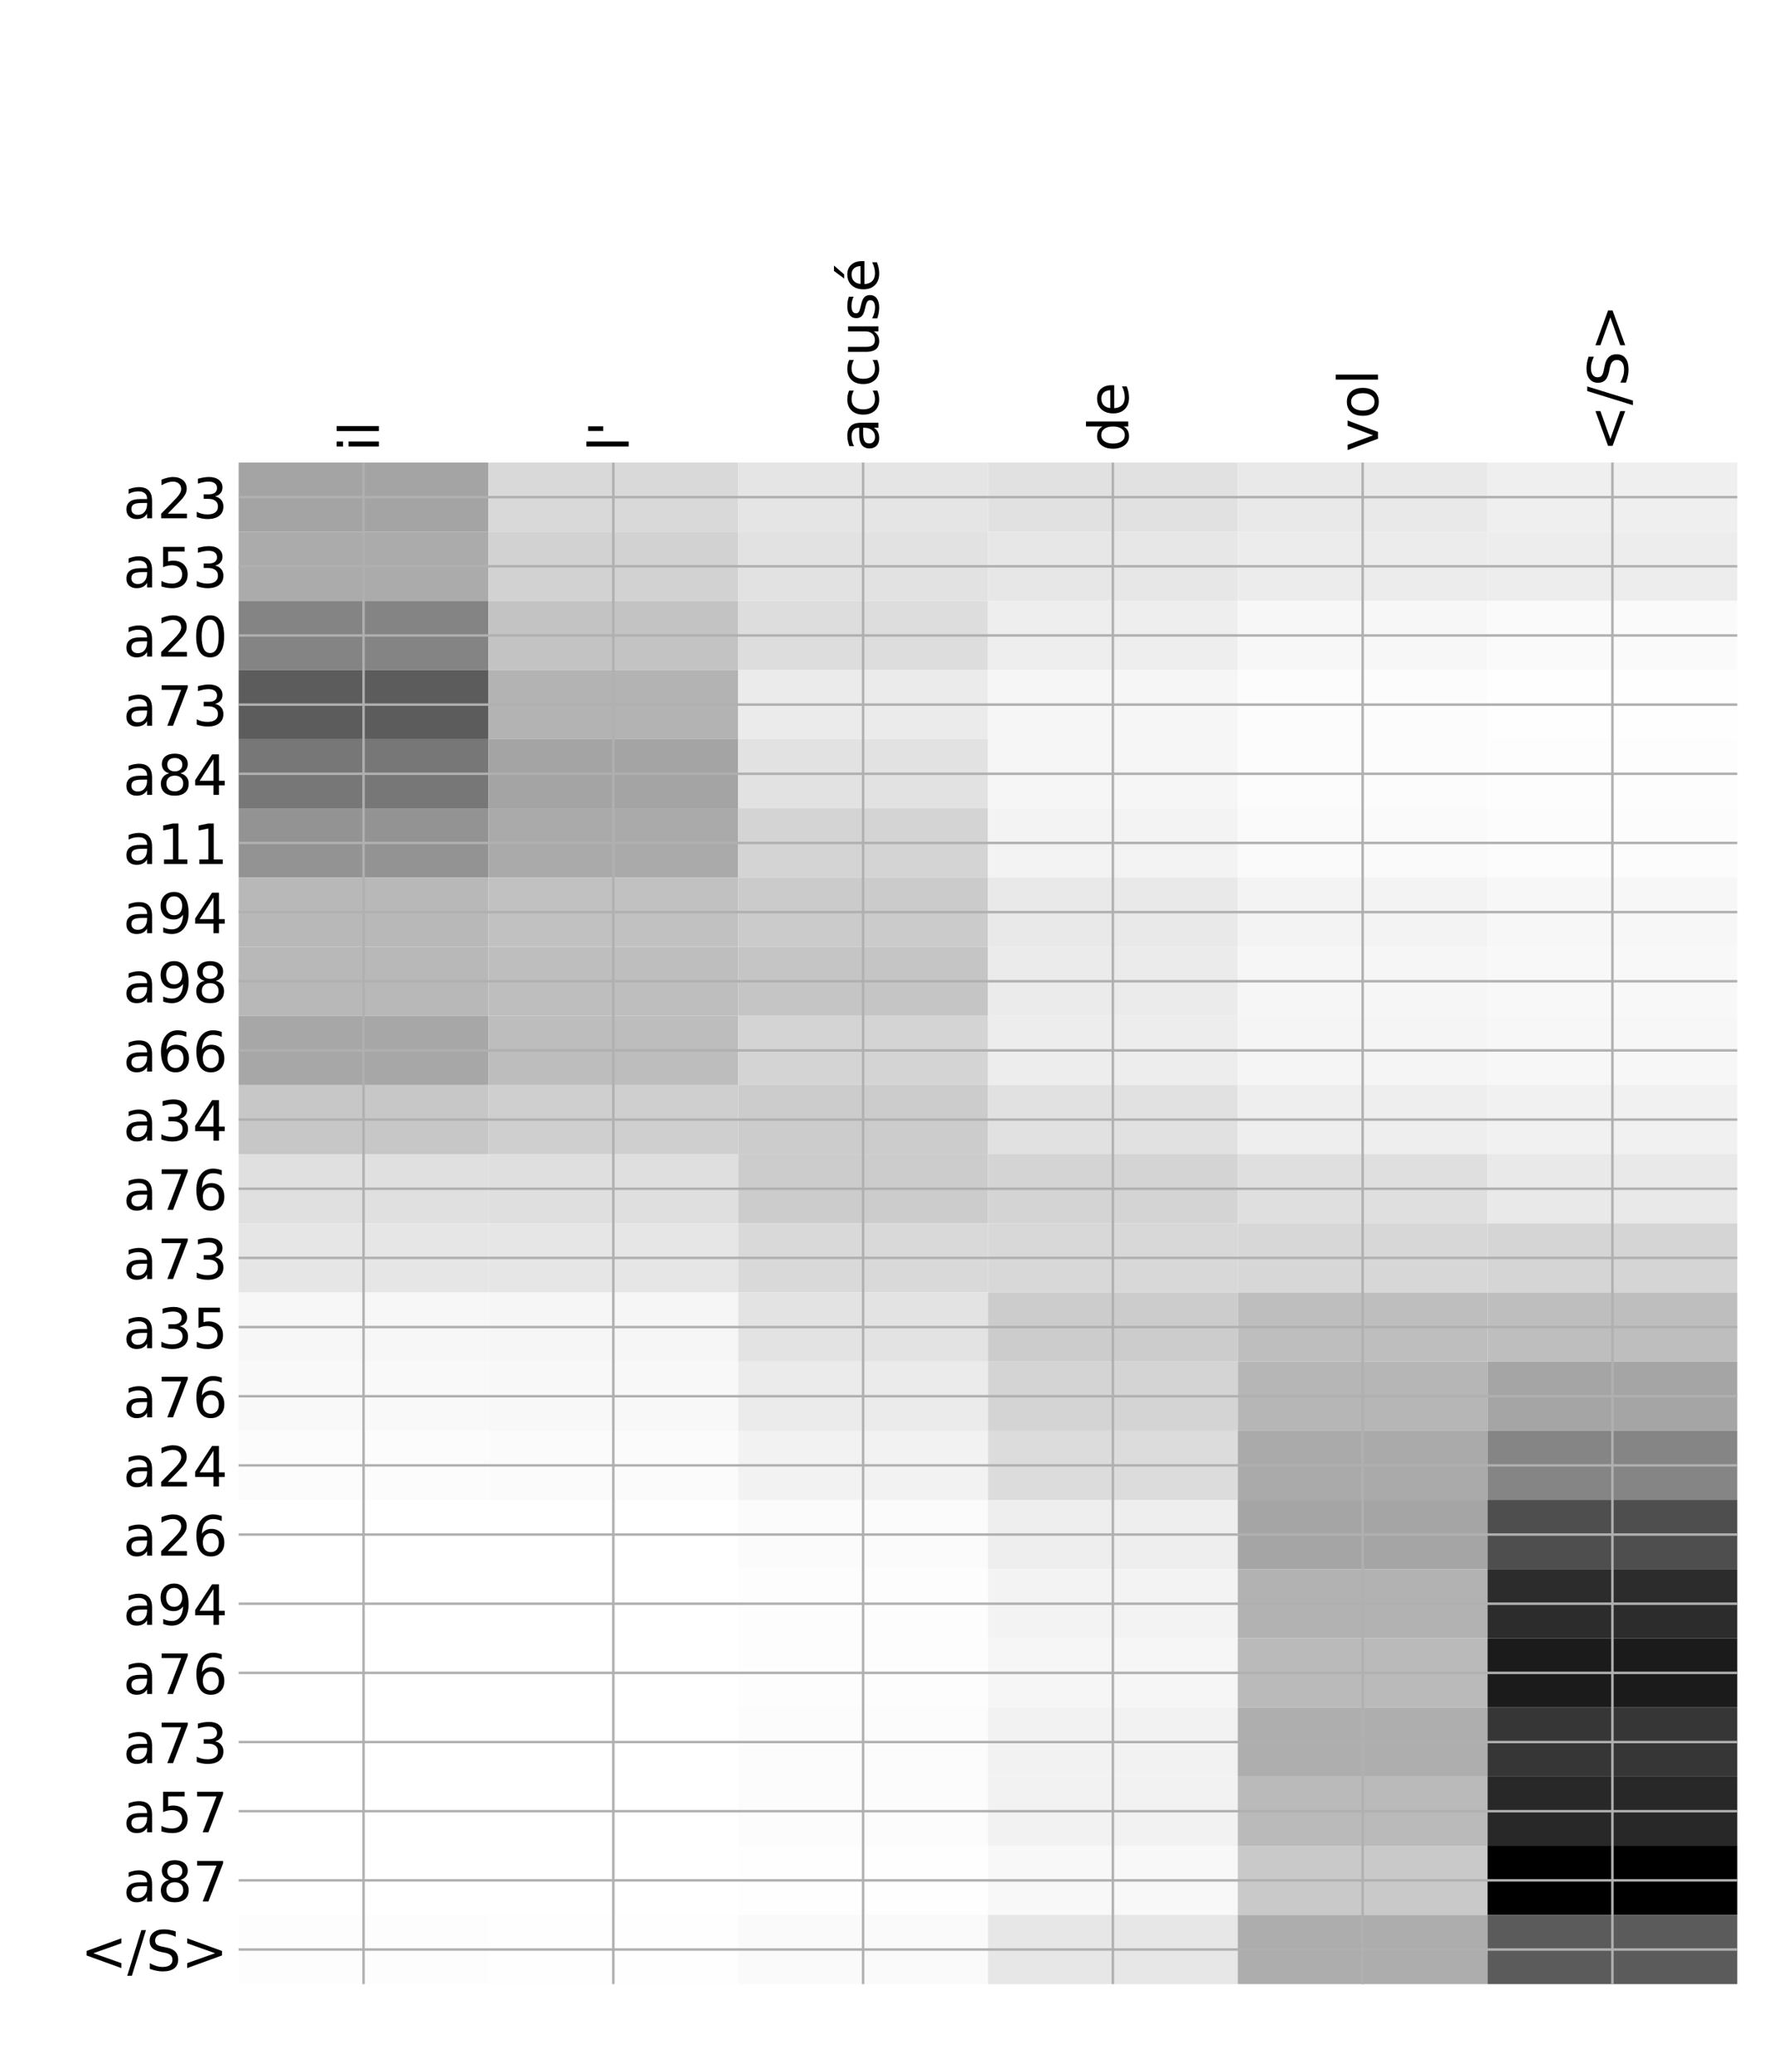<?xml version="1.0" encoding="utf-8" standalone="no"?>
<!DOCTYPE svg PUBLIC "-//W3C//DTD SVG 1.1//EN"
  "http://www.w3.org/Graphics/SVG/1.1/DTD/svg11.dtd">
<!-- Created with matplotlib (http://matplotlib.org/) -->
<svg height="671pt" version="1.1" viewBox="0 0 576 671" width="576pt" xmlns="http://www.w3.org/2000/svg" xmlns:xlink="http://www.w3.org/1999/xlink">
 <defs>
  <style type="text/css">
*{stroke-linecap:butt;stroke-linejoin:round;}
  </style>
 </defs>
 <g id="figure_1">
  <g id="patch_1">
   <path d="M 0 672 
L 576 672 
L 576 0 
L 0 0 
z
" style="fill:#ffffff;"/>
  </g>
  <g id="axes_1">
   <g id="PolyCollection_1">
    <path clip-path="url(#pd5adde0ad3)" d="M 77.275 149.781 
L 77.275 172.175 
L 158.146 172.175 
L 158.146 149.781 
L 77.275 149.781 
z
" style="fill:#a4a4a4;"/>
    <path clip-path="url(#pd5adde0ad3)" d="M 158.146 149.781 
L 158.146 172.175 
L 239.017 172.175 
L 239.017 149.781 
L 158.146 149.781 
z
" style="fill:#d9d9d9;"/>
    <path clip-path="url(#pd5adde0ad3)" d="M 239.017 149.781 
L 239.017 172.175 
L 319.887 172.175 
L 319.887 149.781 
L 239.017 149.781 
z
" style="fill:#e5e5e5;"/>
    <path clip-path="url(#pd5adde0ad3)" d="M 319.887 149.781 
L 319.887 172.175 
L 400.758 172.175 
L 400.758 149.781 
L 319.887 149.781 
z
" style="fill:#e1e1e1;"/>
    <path clip-path="url(#pd5adde0ad3)" d="M 400.758 149.781 
L 400.758 172.175 
L 481.629 172.175 
L 481.629 149.781 
L 400.758 149.781 
z
" style="fill:#e9e9e9;"/>
    <path clip-path="url(#pd5adde0ad3)" d="M 481.629 149.781 
L 481.629 172.175 
L 562.5 172.175 
L 562.5 149.781 
L 481.629 149.781 
z
" style="fill:#efefef;"/>
    <path clip-path="url(#pd5adde0ad3)" d="M 77.275 172.175 
L 77.275 194.57 
L 158.146 194.57 
L 158.146 172.175 
L 77.275 172.175 
z
" style="fill:#ababab;"/>
    <path clip-path="url(#pd5adde0ad3)" d="M 158.146 172.175 
L 158.146 194.57 
L 239.017 194.57 
L 239.017 172.175 
L 158.146 172.175 
z
" style="fill:#d2d2d2;"/>
    <path clip-path="url(#pd5adde0ad3)" d="M 239.017 172.175 
L 239.017 194.57 
L 319.887 194.57 
L 319.887 172.175 
L 239.017 172.175 
z
" style="fill:#e2e2e2;"/>
    <path clip-path="url(#pd5adde0ad3)" d="M 319.887 172.175 
L 319.887 194.57 
L 400.758 194.57 
L 400.758 172.175 
L 319.887 172.175 
z
" style="fill:#e7e7e7;"/>
    <path clip-path="url(#pd5adde0ad3)" d="M 400.758 172.175 
L 400.758 194.57 
L 481.629 194.57 
L 481.629 172.175 
L 400.758 172.175 
z
" style="fill:#ececec;"/>
    <path clip-path="url(#pd5adde0ad3)" d="M 481.629 172.175 
L 481.629 194.57 
L 562.5 194.57 
L 562.5 172.175 
L 481.629 172.175 
z
" style="fill:#ededed;"/>
    <path clip-path="url(#pd5adde0ad3)" d="M 77.275 194.57 
L 77.275 216.964 
L 158.146 216.964 
L 158.146 194.57 
L 77.275 194.57 
z
" style="fill:#848484;"/>
    <path clip-path="url(#pd5adde0ad3)" d="M 158.146 194.57 
L 158.146 216.964 
L 239.017 216.964 
L 239.017 194.57 
L 158.146 194.57 
z
" style="fill:#c3c3c3;"/>
    <path clip-path="url(#pd5adde0ad3)" d="M 239.017 194.57 
L 239.017 216.964 
L 319.887 216.964 
L 319.887 194.57 
L 239.017 194.57 
z
" style="fill:#dddddd;"/>
    <path clip-path="url(#pd5adde0ad3)" d="M 319.887 194.57 
L 319.887 216.964 
L 400.758 216.964 
L 400.758 194.57 
L 319.887 194.57 
z
" style="fill:#eeeeee;"/>
    <path clip-path="url(#pd5adde0ad3)" d="M 400.758 194.57 
L 400.758 216.964 
L 481.629 216.964 
L 481.629 194.57 
L 400.758 194.57 
z
" style="fill:#f7f7f7;"/>
    <path clip-path="url(#pd5adde0ad3)" d="M 481.629 194.57 
L 481.629 216.964 
L 562.5 216.964 
L 562.5 194.57 
L 481.629 194.57 
z
" style="fill:#fafafa;"/>
    <path clip-path="url(#pd5adde0ad3)" d="M 77.275 216.964 
L 77.275 239.359 
L 158.146 239.359 
L 158.146 216.964 
L 77.275 216.964 
z
" style="fill:#5c5c5c;"/>
    <path clip-path="url(#pd5adde0ad3)" d="M 158.146 216.964 
L 158.146 239.359 
L 239.017 239.359 
L 239.017 216.964 
L 158.146 216.964 
z
" style="fill:#b3b3b3;"/>
    <path clip-path="url(#pd5adde0ad3)" d="M 239.017 216.964 
L 239.017 239.359 
L 319.887 239.359 
L 319.887 216.964 
L 239.017 216.964 
z
" style="fill:#ebebeb;"/>
    <path clip-path="url(#pd5adde0ad3)" d="M 319.887 216.964 
L 319.887 239.359 
L 400.758 239.359 
L 400.758 216.964 
L 319.887 216.964 
z
" style="fill:#f6f6f6;"/>
    <path clip-path="url(#pd5adde0ad3)" d="M 400.758 216.964 
L 400.758 239.359 
L 481.629 239.359 
L 481.629 216.964 
L 400.758 216.964 
z
" style="fill:#fcfcfc;"/>
    <path clip-path="url(#pd5adde0ad3)" d="M 481.629 216.964 
L 481.629 239.359 
L 562.5 239.359 
L 562.5 216.964 
L 481.629 216.964 
z
" style="fill:#fefefe;"/>
    <path clip-path="url(#pd5adde0ad3)" d="M 77.275 239.359 
L 77.275 261.753 
L 158.146 261.753 
L 158.146 239.359 
L 77.275 239.359 
z
" style="fill:#777777;"/>
    <path clip-path="url(#pd5adde0ad3)" d="M 158.146 239.359 
L 158.146 261.753 
L 239.017 261.753 
L 239.017 239.359 
L 158.146 239.359 
z
" style="fill:#a4a4a4;"/>
    <path clip-path="url(#pd5adde0ad3)" d="M 239.017 239.359 
L 239.017 261.753 
L 319.887 261.753 
L 319.887 239.359 
L 239.017 239.359 
z
" style="fill:#e2e2e2;"/>
    <path clip-path="url(#pd5adde0ad3)" d="M 319.887 239.359 
L 319.887 261.753 
L 400.758 261.753 
L 400.758 239.359 
L 319.887 239.359 
z
" style="fill:#f6f6f6;"/>
    <path clip-path="url(#pd5adde0ad3)" d="M 400.758 239.359 
L 400.758 261.753 
L 481.629 261.753 
L 481.629 239.359 
L 400.758 239.359 
z
" style="fill:#fcfcfc;"/>
    <path clip-path="url(#pd5adde0ad3)" d="M 481.629 239.359 
L 481.629 261.753 
L 562.5 261.753 
L 562.5 239.359 
L 481.629 239.359 
z
" style="fill:#fdfdfd;"/>
    <path clip-path="url(#pd5adde0ad3)" d="M 77.275 261.753 
L 77.275 284.148 
L 158.146 284.148 
L 158.146 261.753 
L 77.275 261.753 
z
" style="fill:#939393;"/>
    <path clip-path="url(#pd5adde0ad3)" d="M 158.146 261.753 
L 158.146 284.148 
L 239.017 284.148 
L 239.017 261.753 
L 158.146 261.753 
z
" style="fill:#aaaaaa;"/>
    <path clip-path="url(#pd5adde0ad3)" d="M 239.017 261.753 
L 239.017 284.148 
L 319.887 284.148 
L 319.887 261.753 
L 239.017 261.753 
z
" style="fill:#d4d4d4;"/>
    <path clip-path="url(#pd5adde0ad3)" d="M 319.887 261.753 
L 319.887 284.148 
L 400.758 284.148 
L 400.758 261.753 
L 319.887 261.753 
z
" style="fill:#f3f3f3;"/>
    <path clip-path="url(#pd5adde0ad3)" d="M 400.758 261.753 
L 400.758 284.148 
L 481.629 284.148 
L 481.629 261.753 
L 400.758 261.753 
z
" style="fill:#fafafa;"/>
    <path clip-path="url(#pd5adde0ad3)" d="M 481.629 261.753 
L 481.629 284.148 
L 562.5 284.148 
L 562.5 261.753 
L 481.629 261.753 
z
" style="fill:#fcfcfc;"/>
    <path clip-path="url(#pd5adde0ad3)" d="M 77.275 284.148 
L 77.275 306.542 
L 158.146 306.542 
L 158.146 284.148 
L 77.275 284.148 
z
" style="fill:#b8b8b8;"/>
    <path clip-path="url(#pd5adde0ad3)" d="M 158.146 284.148 
L 158.146 306.542 
L 239.017 306.542 
L 239.017 284.148 
L 158.146 284.148 
z
" style="fill:#c1c1c1;"/>
    <path clip-path="url(#pd5adde0ad3)" d="M 239.017 284.148 
L 239.017 306.542 
L 319.887 306.542 
L 319.887 284.148 
L 239.017 284.148 
z
" style="fill:#cbcbcb;"/>
    <path clip-path="url(#pd5adde0ad3)" d="M 319.887 284.148 
L 319.887 306.542 
L 400.758 306.542 
L 400.758 284.148 
L 319.887 284.148 
z
" style="fill:#e9e9e9;"/>
    <path clip-path="url(#pd5adde0ad3)" d="M 400.758 284.148 
L 400.758 306.542 
L 481.629 306.542 
L 481.629 284.148 
L 400.758 284.148 
z
" style="fill:#f3f3f3;"/>
    <path clip-path="url(#pd5adde0ad3)" d="M 481.629 284.148 
L 481.629 306.542 
L 562.5 306.542 
L 562.5 284.148 
L 481.629 284.148 
z
" style="fill:#f7f7f7;"/>
    <path clip-path="url(#pd5adde0ad3)" d="M 77.275 306.542 
L 77.275 328.937 
L 158.146 328.937 
L 158.146 306.542 
L 77.275 306.542 
z
" style="fill:#b8b8b8;"/>
    <path clip-path="url(#pd5adde0ad3)" d="M 158.146 306.542 
L 158.146 328.937 
L 239.017 328.937 
L 239.017 306.542 
L 158.146 306.542 
z
" style="fill:#bebebe;"/>
    <path clip-path="url(#pd5adde0ad3)" d="M 239.017 306.542 
L 239.017 328.937 
L 319.887 328.937 
L 319.887 306.542 
L 239.017 306.542 
z
" style="fill:#c5c5c5;"/>
    <path clip-path="url(#pd5adde0ad3)" d="M 319.887 306.542 
L 319.887 328.937 
L 400.758 328.937 
L 400.758 306.542 
L 319.887 306.542 
z
" style="fill:#ebebeb;"/>
    <path clip-path="url(#pd5adde0ad3)" d="M 400.758 306.542 
L 400.758 328.937 
L 481.629 328.937 
L 481.629 306.542 
L 400.758 306.542 
z
" style="fill:#f6f6f6;"/>
    <path clip-path="url(#pd5adde0ad3)" d="M 481.629 306.542 
L 481.629 328.937 
L 562.5 328.937 
L 562.5 306.542 
L 481.629 306.542 
z
" style="fill:#f8f8f8;"/>
    <path clip-path="url(#pd5adde0ad3)" d="M 77.275 328.937 
L 77.275 351.331 
L 158.146 351.331 
L 158.146 328.937 
L 77.275 328.937 
z
" style="fill:#a7a7a7;"/>
    <path clip-path="url(#pd5adde0ad3)" d="M 158.146 328.937 
L 158.146 351.331 
L 239.017 351.331 
L 239.017 328.937 
L 158.146 328.937 
z
" style="fill:#bdbdbd;"/>
    <path clip-path="url(#pd5adde0ad3)" d="M 239.017 328.937 
L 239.017 351.331 
L 319.887 351.331 
L 319.887 328.937 
L 239.017 328.937 
z
" style="fill:#d4d4d4;"/>
    <path clip-path="url(#pd5adde0ad3)" d="M 319.887 328.937 
L 319.887 351.331 
L 400.758 351.331 
L 400.758 328.937 
L 319.887 328.937 
z
" style="fill:#ededed;"/>
    <path clip-path="url(#pd5adde0ad3)" d="M 400.758 328.937 
L 400.758 351.331 
L 481.629 351.331 
L 481.629 328.937 
L 400.758 328.937 
z
" style="fill:#f5f5f5;"/>
    <path clip-path="url(#pd5adde0ad3)" d="M 481.629 328.937 
L 481.629 351.331 
L 562.5 351.331 
L 562.5 328.937 
L 481.629 328.937 
z
" style="fill:#f7f7f7;"/>
    <path clip-path="url(#pd5adde0ad3)" d="M 77.275 351.331 
L 77.275 373.726 
L 158.146 373.726 
L 158.146 351.331 
L 77.275 351.331 
z
" style="fill:#c7c7c7;"/>
    <path clip-path="url(#pd5adde0ad3)" d="M 158.146 351.331 
L 158.146 373.726 
L 239.017 373.726 
L 239.017 351.331 
L 158.146 351.331 
z
" style="fill:#cfcfcf;"/>
    <path clip-path="url(#pd5adde0ad3)" d="M 239.017 351.331 
L 239.017 373.726 
L 319.887 373.726 
L 319.887 351.331 
L 239.017 351.331 
z
" style="fill:#cccccc;"/>
    <path clip-path="url(#pd5adde0ad3)" d="M 319.887 351.331 
L 319.887 373.726 
L 400.758 373.726 
L 400.758 351.331 
L 319.887 351.331 
z
" style="fill:#e1e1e1;"/>
    <path clip-path="url(#pd5adde0ad3)" d="M 400.758 351.331 
L 400.758 373.726 
L 481.629 373.726 
L 481.629 351.331 
L 400.758 351.331 
z
" style="fill:#eeeeee;"/>
    <path clip-path="url(#pd5adde0ad3)" d="M 481.629 351.331 
L 481.629 373.726 
L 562.5 373.726 
L 562.5 351.331 
L 481.629 351.331 
z
" style="fill:#f1f1f1;"/>
    <path clip-path="url(#pd5adde0ad3)" d="M 77.275 373.726 
L 77.275 396.12 
L 158.146 396.12 
L 158.146 373.726 
L 77.275 373.726 
z
" style="fill:#e0e0e0;"/>
    <path clip-path="url(#pd5adde0ad3)" d="M 158.146 373.726 
L 158.146 396.12 
L 239.017 396.12 
L 239.017 373.726 
L 158.146 373.726 
z
" style="fill:#dfdfdf;"/>
    <path clip-path="url(#pd5adde0ad3)" d="M 239.017 373.726 
L 239.017 396.12 
L 319.887 396.12 
L 319.887 373.726 
L 239.017 373.726 
z
" style="fill:#cccccc;"/>
    <path clip-path="url(#pd5adde0ad3)" d="M 319.887 373.726 
L 319.887 396.12 
L 400.758 396.12 
L 400.758 373.726 
L 319.887 373.726 
z
" style="fill:#d4d4d4;"/>
    <path clip-path="url(#pd5adde0ad3)" d="M 400.758 373.726 
L 400.758 396.12 
L 481.629 396.12 
L 481.629 373.726 
L 400.758 373.726 
z
" style="fill:#dfdfdf;"/>
    <path clip-path="url(#pd5adde0ad3)" d="M 481.629 373.726 
L 481.629 396.12 
L 562.5 396.12 
L 562.5 373.726 
L 481.629 373.726 
z
" style="fill:#e9e9e9;"/>
    <path clip-path="url(#pd5adde0ad3)" d="M 77.275 396.12 
L 77.275 418.515 
L 158.146 418.515 
L 158.146 396.12 
L 77.275 396.12 
z
" style="fill:#e6e6e6;"/>
    <path clip-path="url(#pd5adde0ad3)" d="M 158.146 396.12 
L 158.146 418.515 
L 239.017 418.515 
L 239.017 396.12 
L 158.146 396.12 
z
" style="fill:#e6e6e6;"/>
    <path clip-path="url(#pd5adde0ad3)" d="M 239.017 396.12 
L 239.017 418.515 
L 319.887 418.515 
L 319.887 396.12 
L 239.017 396.12 
z
" style="fill:#d9d9d9;"/>
    <path clip-path="url(#pd5adde0ad3)" d="M 319.887 396.12 
L 319.887 418.515 
L 400.758 418.515 
L 400.758 396.12 
L 319.887 396.12 
z
" style="fill:#d8d8d8;"/>
    <path clip-path="url(#pd5adde0ad3)" d="M 400.758 396.12 
L 400.758 418.515 
L 481.629 418.515 
L 481.629 396.12 
L 400.758 396.12 
z
" style="fill:#d7d7d7;"/>
    <path clip-path="url(#pd5adde0ad3)" d="M 481.629 396.12 
L 481.629 418.515 
L 562.5 418.515 
L 562.5 396.12 
L 481.629 396.12 
z
" style="fill:#d5d5d5;"/>
    <path clip-path="url(#pd5adde0ad3)" d="M 77.275 418.515 
L 77.275 440.909 
L 158.146 440.909 
L 158.146 418.515 
L 77.275 418.515 
z
" style="fill:#f7f7f7;"/>
    <path clip-path="url(#pd5adde0ad3)" d="M 158.146 418.515 
L 158.146 440.909 
L 239.017 440.909 
L 239.017 418.515 
L 158.146 418.515 
z
" style="fill:#f6f6f6;"/>
    <path clip-path="url(#pd5adde0ad3)" d="M 239.017 418.515 
L 239.017 440.909 
L 319.887 440.909 
L 319.887 418.515 
L 239.017 418.515 
z
" style="fill:#e3e3e3;"/>
    <path clip-path="url(#pd5adde0ad3)" d="M 319.887 418.515 
L 319.887 440.909 
L 400.758 440.909 
L 400.758 418.515 
L 319.887 418.515 
z
" style="fill:#cccccc;"/>
    <path clip-path="url(#pd5adde0ad3)" d="M 400.758 418.515 
L 400.758 440.909 
L 481.629 440.909 
L 481.629 418.515 
L 400.758 418.515 
z
" style="fill:#bebebe;"/>
    <path clip-path="url(#pd5adde0ad3)" d="M 481.629 418.515 
L 481.629 440.909 
L 562.5 440.909 
L 562.5 418.515 
L 481.629 418.515 
z
" style="fill:#bebebe;"/>
    <path clip-path="url(#pd5adde0ad3)" d="M 77.275 440.909 
L 77.275 463.304 
L 158.146 463.304 
L 158.146 440.909 
L 77.275 440.909 
z
" style="fill:#f9f9f9;"/>
    <path clip-path="url(#pd5adde0ad3)" d="M 158.146 440.909 
L 158.146 463.304 
L 239.017 463.304 
L 239.017 440.909 
L 158.146 440.909 
z
" style="fill:#f8f8f8;"/>
    <path clip-path="url(#pd5adde0ad3)" d="M 239.017 440.909 
L 239.017 463.304 
L 319.887 463.304 
L 319.887 440.909 
L 239.017 440.909 
z
" style="fill:#ebebeb;"/>
    <path clip-path="url(#pd5adde0ad3)" d="M 319.887 440.909 
L 319.887 463.304 
L 400.758 463.304 
L 400.758 440.909 
L 319.887 440.909 
z
" style="fill:#d4d4d4;"/>
    <path clip-path="url(#pd5adde0ad3)" d="M 400.758 440.909 
L 400.758 463.304 
L 481.629 463.304 
L 481.629 440.909 
L 400.758 440.909 
z
" style="fill:#b6b6b6;"/>
    <path clip-path="url(#pd5adde0ad3)" d="M 481.629 440.909 
L 481.629 463.304 
L 562.5 463.304 
L 562.5 440.909 
L 481.629 440.909 
z
" style="fill:#a5a5a5;"/>
    <path clip-path="url(#pd5adde0ad3)" d="M 77.275 463.304 
L 77.275 485.698 
L 158.146 485.698 
L 158.146 463.304 
L 77.275 463.304 
z
" style="fill:#fcfcfc;"/>
    <path clip-path="url(#pd5adde0ad3)" d="M 158.146 463.304 
L 158.146 485.698 
L 239.017 485.698 
L 239.017 463.304 
L 158.146 463.304 
z
" style="fill:#fbfbfb;"/>
    <path clip-path="url(#pd5adde0ad3)" d="M 239.017 463.304 
L 239.017 485.698 
L 319.887 485.698 
L 319.887 463.304 
L 239.017 463.304 
z
" style="fill:#f2f2f2;"/>
    <path clip-path="url(#pd5adde0ad3)" d="M 319.887 463.304 
L 319.887 485.698 
L 400.758 485.698 
L 400.758 463.304 
L 319.887 463.304 
z
" style="fill:#dcdcdc;"/>
    <path clip-path="url(#pd5adde0ad3)" d="M 400.758 463.304 
L 400.758 485.698 
L 481.629 485.698 
L 481.629 463.304 
L 400.758 463.304 
z
" style="fill:#aaaaaa;"/>
    <path clip-path="url(#pd5adde0ad3)" d="M 481.629 463.304 
L 481.629 485.698 
L 562.5 485.698 
L 562.5 463.304 
L 481.629 463.304 
z
" style="fill:#858585;"/>
    <path clip-path="url(#pd5adde0ad3)" d="M 77.275 485.698 
L 77.275 508.093 
L 158.146 508.093 
L 158.146 485.698 
L 77.275 485.698 
z
" style="fill:#ffffff;"/>
    <path clip-path="url(#pd5adde0ad3)" d="M 158.146 485.698 
L 158.146 508.093 
L 239.017 508.093 
L 239.017 485.698 
L 158.146 485.698 
z
" style="fill:#ffffff;"/>
    <path clip-path="url(#pd5adde0ad3)" d="M 239.017 485.698 
L 239.017 508.093 
L 319.887 508.093 
L 319.887 485.698 
L 239.017 485.698 
z
" style="fill:#fbfbfb;"/>
    <path clip-path="url(#pd5adde0ad3)" d="M 319.887 485.698 
L 319.887 508.093 
L 400.758 508.093 
L 400.758 485.698 
L 319.887 485.698 
z
" style="fill:#eeeeee;"/>
    <path clip-path="url(#pd5adde0ad3)" d="M 400.758 485.698 
L 400.758 508.093 
L 481.629 508.093 
L 481.629 485.698 
L 400.758 485.698 
z
" style="fill:#a5a5a5;"/>
    <path clip-path="url(#pd5adde0ad3)" d="M 481.629 485.698 
L 481.629 508.093 
L 562.5 508.093 
L 562.5 485.698 
L 481.629 485.698 
z
" style="fill:#4e4e4e;"/>
    <path clip-path="url(#pd5adde0ad3)" d="M 77.275 508.093 
L 77.275 530.487 
L 158.146 530.487 
L 158.146 508.093 
L 77.275 508.093 
z
" style="fill:#ffffff;"/>
    <path clip-path="url(#pd5adde0ad3)" d="M 158.146 508.093 
L 158.146 530.487 
L 239.017 530.487 
L 239.017 508.093 
L 158.146 508.093 
z
" style="fill:#ffffff;"/>
    <path clip-path="url(#pd5adde0ad3)" d="M 239.017 508.093 
L 239.017 530.487 
L 319.887 530.487 
L 319.887 508.093 
L 239.017 508.093 
z
" style="fill:#fdfdfd;"/>
    <path clip-path="url(#pd5adde0ad3)" d="M 319.887 508.093 
L 319.887 530.487 
L 400.758 530.487 
L 400.758 508.093 
L 319.887 508.093 
z
" style="fill:#f3f3f3;"/>
    <path clip-path="url(#pd5adde0ad3)" d="M 400.758 508.093 
L 400.758 530.487 
L 481.629 530.487 
L 481.629 508.093 
L 400.758 508.093 
z
" style="fill:#b2b2b2;"/>
    <path clip-path="url(#pd5adde0ad3)" d="M 481.629 508.093 
L 481.629 530.487 
L 562.5 530.487 
L 562.5 508.093 
L 481.629 508.093 
z
" style="fill:#2c2c2c;"/>
    <path clip-path="url(#pd5adde0ad3)" d="M 77.275 530.487 
L 77.275 552.882 
L 158.146 552.882 
L 158.146 530.487 
L 77.275 530.487 
z
" style="fill:#ffffff;"/>
    <path clip-path="url(#pd5adde0ad3)" d="M 158.146 530.487 
L 158.146 552.882 
L 239.017 552.882 
L 239.017 530.487 
L 158.146 530.487 
z
" style="fill:#ffffff;"/>
    <path clip-path="url(#pd5adde0ad3)" d="M 239.017 530.487 
L 239.017 552.882 
L 319.887 552.882 
L 319.887 530.487 
L 239.017 530.487 
z
" style="fill:#fdfdfd;"/>
    <path clip-path="url(#pd5adde0ad3)" d="M 319.887 530.487 
L 319.887 552.882 
L 400.758 552.882 
L 400.758 530.487 
L 319.887 530.487 
z
" style="fill:#f6f6f6;"/>
    <path clip-path="url(#pd5adde0ad3)" d="M 400.758 530.487 
L 400.758 552.882 
L 481.629 552.882 
L 481.629 530.487 
L 400.758 530.487 
z
" style="fill:#bababa;"/>
    <path clip-path="url(#pd5adde0ad3)" d="M 481.629 530.487 
L 481.629 552.882 
L 562.5 552.882 
L 562.5 530.487 
L 481.629 530.487 
z
" style="fill:#1b1b1b;"/>
    <path clip-path="url(#pd5adde0ad3)" d="M 77.275 552.882 
L 77.275 575.276 
L 158.146 575.276 
L 158.146 552.882 
L 77.275 552.882 
z
" style="fill:#ffffff;"/>
    <path clip-path="url(#pd5adde0ad3)" d="M 158.146 552.882 
L 158.146 575.276 
L 239.017 575.276 
L 239.017 552.882 
L 158.146 552.882 
z
" style="fill:#ffffff;"/>
    <path clip-path="url(#pd5adde0ad3)" d="M 239.017 552.882 
L 239.017 575.276 
L 319.887 575.276 
L 319.887 552.882 
L 239.017 552.882 
z
" style="fill:#fcfcfc;"/>
    <path clip-path="url(#pd5adde0ad3)" d="M 319.887 552.882 
L 319.887 575.276 
L 400.758 575.276 
L 400.758 552.882 
L 319.887 552.882 
z
" style="fill:#f2f2f2;"/>
    <path clip-path="url(#pd5adde0ad3)" d="M 400.758 552.882 
L 400.758 575.276 
L 481.629 575.276 
L 481.629 552.882 
L 400.758 552.882 
z
" style="fill:#aeaeae;"/>
    <path clip-path="url(#pd5adde0ad3)" d="M 481.629 552.882 
L 481.629 575.276 
L 562.5 575.276 
L 562.5 552.882 
L 481.629 552.882 
z
" style="fill:#363636;"/>
    <path clip-path="url(#pd5adde0ad3)" d="M 77.275 575.276 
L 77.275 597.671 
L 158.146 597.671 
L 158.146 575.276 
L 77.275 575.276 
z
" style="fill:#ffffff;"/>
    <path clip-path="url(#pd5adde0ad3)" d="M 158.146 575.276 
L 158.146 597.671 
L 239.017 597.671 
L 239.017 575.276 
L 158.146 575.276 
z
" style="fill:#ffffff;"/>
    <path clip-path="url(#pd5adde0ad3)" d="M 239.017 575.276 
L 239.017 597.671 
L 319.887 597.671 
L 319.887 575.276 
L 239.017 575.276 
z
" style="fill:#fcfcfc;"/>
    <path clip-path="url(#pd5adde0ad3)" d="M 319.887 575.276 
L 319.887 597.671 
L 400.758 597.671 
L 400.758 575.276 
L 319.887 575.276 
z
" style="fill:#f2f2f2;"/>
    <path clip-path="url(#pd5adde0ad3)" d="M 400.758 575.276 
L 400.758 597.671 
L 481.629 597.671 
L 481.629 575.276 
L 400.758 575.276 
z
" style="fill:#bababa;"/>
    <path clip-path="url(#pd5adde0ad3)" d="M 481.629 575.276 
L 481.629 597.671 
L 562.5 597.671 
L 562.5 575.276 
L 481.629 575.276 
z
" style="fill:#282828;"/>
    <path clip-path="url(#pd5adde0ad3)" d="M 77.275 597.671 
L 77.275 620.065 
L 158.146 620.065 
L 158.146 597.671 
L 77.275 597.671 
z
" style="fill:#ffffff;"/>
    <path clip-path="url(#pd5adde0ad3)" d="M 158.146 597.671 
L 158.146 620.065 
L 239.017 620.065 
L 239.017 597.671 
L 158.146 597.671 
z
" style="fill:#ffffff;"/>
    <path clip-path="url(#pd5adde0ad3)" d="M 239.017 597.671 
L 239.017 620.065 
L 319.887 620.065 
L 319.887 597.671 
L 239.017 597.671 
z
" style="fill:#fefefe;"/>
    <path clip-path="url(#pd5adde0ad3)" d="M 319.887 597.671 
L 319.887 620.065 
L 400.758 620.065 
L 400.758 597.671 
L 319.887 597.671 
z
" style="fill:#f8f8f8;"/>
    <path clip-path="url(#pd5adde0ad3)" d="M 400.758 597.671 
L 400.758 620.065 
L 481.629 620.065 
L 481.629 597.671 
L 400.758 597.671 
z
" style="fill:#c9c9c9;"/>
    <path clip-path="url(#pd5adde0ad3)" d="M 481.629 597.671 
L 481.629 620.065 
L 562.5 620.065 
L 562.5 597.671 
L 481.629 597.671 
z
"/>
    <path clip-path="url(#pd5adde0ad3)" d="M 77.275 620.065 
L 77.275 642.46 
L 158.146 642.46 
L 158.146 620.065 
L 77.275 620.065 
z
" style="fill:#fdfdfd;"/>
    <path clip-path="url(#pd5adde0ad3)" d="M 158.146 620.065 
L 158.146 642.46 
L 239.017 642.46 
L 239.017 620.065 
L 158.146 620.065 
z
" style="fill:#fefefe;"/>
    <path clip-path="url(#pd5adde0ad3)" d="M 239.017 620.065 
L 239.017 642.46 
L 319.887 642.46 
L 319.887 620.065 
L 239.017 620.065 
z
" style="fill:#fafafa;"/>
    <path clip-path="url(#pd5adde0ad3)" d="M 319.887 620.065 
L 319.887 642.46 
L 400.758 642.46 
L 400.758 620.065 
L 319.887 620.065 
z
" style="fill:#e7e7e7;"/>
    <path clip-path="url(#pd5adde0ad3)" d="M 400.758 620.065 
L 400.758 642.46 
L 481.629 642.46 
L 481.629 620.065 
L 400.758 620.065 
z
" style="fill:#adadad;"/>
    <path clip-path="url(#pd5adde0ad3)" d="M 481.629 620.065 
L 481.629 642.46 
L 562.5 642.46 
L 562.5 620.065 
L 481.629 620.065 
z
" style="fill:#5b5b5b;"/>
   </g>
   <g id="matplotlib.axis_1">
    <g id="xtick_1">
     <g id="line2d_1">
      <path clip-path="url(#pd5adde0ad3)" d="M 117.71 642.46 
L 117.71 149.781 
" style="fill:none;stroke:#b0b0b0;stroke-linecap:square;stroke-width:0.8;"/>
     </g>
     <g id="line2d_2"/>
     <g id="text_1">
      <!-- il -->
      <defs>
       <path d="M 9.422 54.688 
L 18.406 54.688 
L 18.406 0 
L 9.422 0 
z
M 9.422 75.984 
L 18.406 75.984 
L 18.406 64.594 
L 9.422 64.594 
z
" id="DejaVuSans-69"/>
       <path d="M 9.422 75.984 
L 18.406 75.984 
L 18.406 0 
L 9.422 0 
z
" id="DejaVuSans-6c"/>
      </defs>
      <g transform="translate(122.677 146.281)rotate(-90)scale(0.18 -0.18)">
       <use xlink:href="#DejaVuSans-69"/>
       <use x="27.783" xlink:href="#DejaVuSans-6c"/>
      </g>
     </g>
    </g>
    <g id="xtick_2">
     <g id="line2d_3">
      <path clip-path="url(#pd5adde0ad3)" d="M 198.581 642.46 
L 198.581 149.781 
" style="fill:none;stroke:#b0b0b0;stroke-linecap:square;stroke-width:0.8;"/>
     </g>
     <g id="line2d_4"/>
     <g id="text_2">
      <!-- l' -->
      <defs>
       <path d="M 17.922 72.906 
L 17.922 45.797 
L 9.625 45.797 
L 9.625 72.906 
z
" id="DejaVuSans-27"/>
      </defs>
      <g transform="translate(203.548 146.281)rotate(-90)scale(0.18 -0.18)">
       <use xlink:href="#DejaVuSans-6c"/>
       <use x="27.783" xlink:href="#DejaVuSans-27"/>
      </g>
     </g>
    </g>
    <g id="xtick_3">
     <g id="line2d_5">
      <path clip-path="url(#pd5adde0ad3)" d="M 279.452 642.46 
L 279.452 149.781 
" style="fill:none;stroke:#b0b0b0;stroke-linecap:square;stroke-width:0.8;"/>
     </g>
     <g id="line2d_6"/>
     <g id="text_3">
      <!-- accusé -->
      <defs>
       <path d="M 34.281 27.484 
Q 23.391 27.484 19.188 25 
Q 14.984 22.516 14.984 16.5 
Q 14.984 11.719 18.141 8.906 
Q 21.297 6.109 26.703 6.109 
Q 34.188 6.109 38.703 11.406 
Q 43.219 16.703 43.219 25.484 
L 43.219 27.484 
z
M 52.203 31.203 
L 52.203 0 
L 43.219 0 
L 43.219 8.297 
Q 40.141 3.328 35.547 0.953 
Q 30.953 -1.422 24.312 -1.422 
Q 15.922 -1.422 10.953 3.297 
Q 6 8.016 6 15.922 
Q 6 25.141 12.172 29.828 
Q 18.359 34.516 30.609 34.516 
L 43.219 34.516 
L 43.219 35.406 
Q 43.219 41.609 39.141 45 
Q 35.062 48.391 27.688 48.391 
Q 23 48.391 18.547 47.266 
Q 14.109 46.141 10.016 43.891 
L 10.016 52.203 
Q 14.938 54.109 19.578 55.047 
Q 24.219 56 28.609 56 
Q 40.484 56 46.344 49.844 
Q 52.203 43.703 52.203 31.203 
z
" id="DejaVuSans-61"/>
       <path d="M 48.781 52.594 
L 48.781 44.188 
Q 44.969 46.297 41.141 47.344 
Q 37.312 48.391 33.406 48.391 
Q 24.656 48.391 19.812 42.844 
Q 14.984 37.312 14.984 27.297 
Q 14.984 17.281 19.812 11.734 
Q 24.656 6.203 33.406 6.203 
Q 37.312 6.203 41.141 7.25 
Q 44.969 8.297 48.781 10.406 
L 48.781 2.094 
Q 45.016 0.344 40.984 -0.531 
Q 36.969 -1.422 32.422 -1.422 
Q 20.062 -1.422 12.781 6.344 
Q 5.516 14.109 5.516 27.297 
Q 5.516 40.672 12.859 48.328 
Q 20.219 56 33.016 56 
Q 37.156 56 41.109 55.141 
Q 45.062 54.297 48.781 52.594 
z
" id="DejaVuSans-63"/>
       <path d="M 8.5 21.578 
L 8.5 54.688 
L 17.484 54.688 
L 17.484 21.922 
Q 17.484 14.156 20.5 10.266 
Q 23.531 6.391 29.594 6.391 
Q 36.859 6.391 41.078 11.031 
Q 45.312 15.672 45.312 23.688 
L 45.312 54.688 
L 54.297 54.688 
L 54.297 0 
L 45.312 0 
L 45.312 8.406 
Q 42.047 3.422 37.719 1 
Q 33.406 -1.422 27.688 -1.422 
Q 18.266 -1.422 13.375 4.438 
Q 8.5 10.297 8.5 21.578 
z
M 31.109 56 
z
" id="DejaVuSans-75"/>
       <path d="M 44.281 53.078 
L 44.281 44.578 
Q 40.484 46.531 36.375 47.5 
Q 32.281 48.484 27.875 48.484 
Q 21.188 48.484 17.844 46.438 
Q 14.5 44.391 14.5 40.281 
Q 14.5 37.156 16.891 35.375 
Q 19.281 33.594 26.516 31.984 
L 29.594 31.297 
Q 39.156 29.25 43.188 25.516 
Q 47.219 21.781 47.219 15.094 
Q 47.219 7.469 41.188 3.016 
Q 35.156 -1.422 24.609 -1.422 
Q 20.219 -1.422 15.453 -0.562 
Q 10.688 0.297 5.422 2 
L 5.422 11.281 
Q 10.406 8.688 15.234 7.391 
Q 20.062 6.109 24.812 6.109 
Q 31.156 6.109 34.562 8.281 
Q 37.984 10.453 37.984 14.406 
Q 37.984 18.062 35.516 20.016 
Q 33.062 21.969 24.703 23.781 
L 21.578 24.516 
Q 13.234 26.266 9.516 29.906 
Q 5.812 33.547 5.812 39.891 
Q 5.812 47.609 11.281 51.797 
Q 16.75 56 26.812 56 
Q 31.781 56 36.172 55.266 
Q 40.578 54.547 44.281 53.078 
z
" id="DejaVuSans-73"/>
       <path d="M 56.203 29.594 
L 56.203 25.203 
L 14.891 25.203 
Q 15.484 15.922 20.484 11.062 
Q 25.484 6.203 34.422 6.203 
Q 39.594 6.203 44.453 7.469 
Q 49.312 8.734 54.109 11.281 
L 54.109 2.781 
Q 49.266 0.734 44.188 -0.344 
Q 39.109 -1.422 33.891 -1.422 
Q 20.797 -1.422 13.156 6.188 
Q 5.516 13.812 5.516 26.812 
Q 5.516 40.234 12.766 48.109 
Q 20.016 56 32.328 56 
Q 43.359 56 49.781 48.891 
Q 56.203 41.797 56.203 29.594 
z
M 47.219 32.234 
Q 47.125 39.594 43.094 43.984 
Q 39.062 48.391 32.422 48.391 
Q 24.906 48.391 20.391 44.141 
Q 15.875 39.891 15.188 32.172 
z
M 38.531 79.984 
L 48.25 79.984 
L 32.344 61.625 
L 24.859 61.625 
z
" id="DejaVuSans-e9"/>
      </defs>
      <g transform="translate(284.419 146.281)rotate(-90)scale(0.18 -0.18)">
       <use xlink:href="#DejaVuSans-61"/>
       <use x="61.279" xlink:href="#DejaVuSans-63"/>
       <use x="116.26" xlink:href="#DejaVuSans-63"/>
       <use x="171.24" xlink:href="#DejaVuSans-75"/>
       <use x="234.619" xlink:href="#DejaVuSans-73"/>
       <use x="286.719" xlink:href="#DejaVuSans-e9"/>
      </g>
     </g>
    </g>
    <g id="xtick_4">
     <g id="line2d_7">
      <path clip-path="url(#pd5adde0ad3)" d="M 360.323 642.46 
L 360.323 149.781 
" style="fill:none;stroke:#b0b0b0;stroke-linecap:square;stroke-width:0.8;"/>
     </g>
     <g id="line2d_8"/>
     <g id="text_4">
      <!-- de -->
      <defs>
       <path d="M 45.406 46.391 
L 45.406 75.984 
L 54.391 75.984 
L 54.391 0 
L 45.406 0 
L 45.406 8.203 
Q 42.578 3.328 38.25 0.953 
Q 33.938 -1.422 27.875 -1.422 
Q 17.969 -1.422 11.734 6.484 
Q 5.516 14.406 5.516 27.297 
Q 5.516 40.188 11.734 48.094 
Q 17.969 56 27.875 56 
Q 33.938 56 38.25 53.625 
Q 42.578 51.266 45.406 46.391 
z
M 14.797 27.297 
Q 14.797 17.391 18.875 11.75 
Q 22.953 6.109 30.078 6.109 
Q 37.203 6.109 41.297 11.75 
Q 45.406 17.391 45.406 27.297 
Q 45.406 37.203 41.297 42.844 
Q 37.203 48.484 30.078 48.484 
Q 22.953 48.484 18.875 42.844 
Q 14.797 37.203 14.797 27.297 
z
" id="DejaVuSans-64"/>
       <path d="M 56.203 29.594 
L 56.203 25.203 
L 14.891 25.203 
Q 15.484 15.922 20.484 11.062 
Q 25.484 6.203 34.422 6.203 
Q 39.594 6.203 44.453 7.469 
Q 49.312 8.734 54.109 11.281 
L 54.109 2.781 
Q 49.266 0.734 44.188 -0.344 
Q 39.109 -1.422 33.891 -1.422 
Q 20.797 -1.422 13.156 6.188 
Q 5.516 13.812 5.516 26.812 
Q 5.516 40.234 12.766 48.109 
Q 20.016 56 32.328 56 
Q 43.359 56 49.781 48.891 
Q 56.203 41.797 56.203 29.594 
z
M 47.219 32.234 
Q 47.125 39.594 43.094 43.984 
Q 39.062 48.391 32.422 48.391 
Q 24.906 48.391 20.391 44.141 
Q 15.875 39.891 15.188 32.172 
z
" id="DejaVuSans-65"/>
      </defs>
      <g transform="translate(365.29 146.281)rotate(-90)scale(0.18 -0.18)">
       <use xlink:href="#DejaVuSans-64"/>
       <use x="63.477" xlink:href="#DejaVuSans-65"/>
      </g>
     </g>
    </g>
    <g id="xtick_5">
     <g id="line2d_9">
      <path clip-path="url(#pd5adde0ad3)" d="M 441.194 642.46 
L 441.194 149.781 
" style="fill:none;stroke:#b0b0b0;stroke-linecap:square;stroke-width:0.8;"/>
     </g>
     <g id="line2d_10"/>
     <g id="text_5">
      <!-- vol -->
      <defs>
       <path d="M 2.984 54.688 
L 12.5 54.688 
L 29.594 8.797 
L 46.688 54.688 
L 56.203 54.688 
L 35.688 0 
L 23.484 0 
z
" id="DejaVuSans-76"/>
       <path d="M 30.609 48.391 
Q 23.391 48.391 19.188 42.75 
Q 14.984 37.109 14.984 27.297 
Q 14.984 17.484 19.156 11.844 
Q 23.344 6.203 30.609 6.203 
Q 37.797 6.203 41.984 11.859 
Q 46.188 17.531 46.188 27.297 
Q 46.188 37.016 41.984 42.703 
Q 37.797 48.391 30.609 48.391 
z
M 30.609 56 
Q 42.328 56 49.016 48.375 
Q 55.719 40.766 55.719 27.297 
Q 55.719 13.875 49.016 6.219 
Q 42.328 -1.422 30.609 -1.422 
Q 18.844 -1.422 12.172 6.219 
Q 5.516 13.875 5.516 27.297 
Q 5.516 40.766 12.172 48.375 
Q 18.844 56 30.609 56 
z
" id="DejaVuSans-6f"/>
      </defs>
      <g transform="translate(446.161 146.281)rotate(-90)scale(0.18 -0.18)">
       <use xlink:href="#DejaVuSans-76"/>
       <use x="59.18" xlink:href="#DejaVuSans-6f"/>
       <use x="120.361" xlink:href="#DejaVuSans-6c"/>
      </g>
     </g>
    </g>
    <g id="xtick_6">
     <g id="line2d_11">
      <path clip-path="url(#pd5adde0ad3)" d="M 522.065 642.46 
L 522.065 149.781 
" style="fill:none;stroke:#b0b0b0;stroke-linecap:square;stroke-width:0.8;"/>
     </g>
     <g id="line2d_12"/>
     <g id="text_6">
      <!-- &lt;/S&gt; -->
      <defs>
       <path d="M 73.188 49.219 
L 22.797 31.297 
L 73.188 13.484 
L 73.188 4.594 
L 10.594 27.297 
L 10.594 35.406 
L 73.188 58.109 
z
" id="DejaVuSans-3c"/>
       <path d="M 25.391 72.906 
L 33.688 72.906 
L 8.297 -9.281 
L 0 -9.281 
z
" id="DejaVuSans-2f"/>
       <path d="M 53.516 70.516 
L 53.516 60.891 
Q 47.906 63.578 42.922 64.891 
Q 37.938 66.219 33.297 66.219 
Q 25.25 66.219 20.875 63.094 
Q 16.5 59.969 16.5 54.203 
Q 16.5 49.359 19.406 46.891 
Q 22.312 44.438 30.422 42.922 
L 36.375 41.703 
Q 47.406 39.594 52.656 34.297 
Q 57.906 29 57.906 20.125 
Q 57.906 9.516 50.797 4.047 
Q 43.703 -1.422 29.984 -1.422 
Q 24.812 -1.422 18.969 -0.25 
Q 13.141 0.922 6.891 3.219 
L 6.891 13.375 
Q 12.891 10.016 18.656 8.297 
Q 24.422 6.594 29.984 6.594 
Q 38.422 6.594 43.016 9.906 
Q 47.609 13.234 47.609 19.391 
Q 47.609 24.75 44.312 27.781 
Q 41.016 30.812 33.5 32.328 
L 27.484 33.5 
Q 16.453 35.688 11.516 40.375 
Q 6.594 45.062 6.594 53.422 
Q 6.594 63.094 13.406 68.656 
Q 20.219 74.219 32.172 74.219 
Q 37.312 74.219 42.625 73.281 
Q 47.953 72.359 53.516 70.516 
z
" id="DejaVuSans-53"/>
       <path d="M 10.594 49.219 
L 10.594 58.109 
L 73.188 35.406 
L 73.188 27.297 
L 10.594 4.594 
L 10.594 13.484 
L 60.891 31.297 
z
" id="DejaVuSans-3e"/>
      </defs>
      <g transform="translate(527.031 146.281)rotate(-90)scale(0.18 -0.18)">
       <use xlink:href="#DejaVuSans-3c"/>
       <use x="83.789" xlink:href="#DejaVuSans-2f"/>
       <use x="117.48" xlink:href="#DejaVuSans-53"/>
       <use x="180.957" xlink:href="#DejaVuSans-3e"/>
      </g>
     </g>
    </g>
   </g>
   <g id="matplotlib.axis_2">
    <g id="ytick_1">
     <g id="line2d_13">
      <path clip-path="url(#pd5adde0ad3)" d="M 77.275 160.978 
L 562.5 160.978 
" style="fill:none;stroke:#b0b0b0;stroke-linecap:square;stroke-width:0.8;"/>
     </g>
     <g id="line2d_14"/>
     <g id="text_7">
      <!-- a23 -->
      <defs>
       <path d="M 19.188 8.297 
L 53.609 8.297 
L 53.609 0 
L 7.328 0 
L 7.328 8.297 
Q 12.938 14.109 22.625 23.891 
Q 32.328 33.688 34.812 36.531 
Q 39.547 41.844 41.422 45.531 
Q 43.312 49.219 43.312 52.781 
Q 43.312 58.594 39.234 62.25 
Q 35.156 65.922 28.609 65.922 
Q 23.969 65.922 18.812 64.312 
Q 13.672 62.703 7.812 59.422 
L 7.812 69.391 
Q 13.766 71.781 18.938 73 
Q 24.125 74.219 28.422 74.219 
Q 39.75 74.219 46.484 68.547 
Q 53.219 62.891 53.219 53.422 
Q 53.219 48.922 51.531 44.891 
Q 49.859 40.875 45.406 35.406 
Q 44.188 33.984 37.641 27.219 
Q 31.109 20.453 19.188 8.297 
z
" id="DejaVuSans-32"/>
       <path d="M 40.578 39.312 
Q 47.656 37.797 51.625 33 
Q 55.609 28.219 55.609 21.188 
Q 55.609 10.406 48.188 4.484 
Q 40.766 -1.422 27.094 -1.422 
Q 22.516 -1.422 17.656 -0.516 
Q 12.797 0.391 7.625 2.203 
L 7.625 11.719 
Q 11.719 9.328 16.594 8.109 
Q 21.484 6.891 26.812 6.891 
Q 36.078 6.891 40.938 10.547 
Q 45.797 14.203 45.797 21.188 
Q 45.797 27.641 41.281 31.266 
Q 36.766 34.906 28.719 34.906 
L 20.219 34.906 
L 20.219 43.016 
L 29.109 43.016 
Q 36.375 43.016 40.234 45.922 
Q 44.094 48.828 44.094 54.297 
Q 44.094 59.906 40.109 62.906 
Q 36.141 65.922 28.719 65.922 
Q 24.656 65.922 20.016 65.031 
Q 15.375 64.156 9.812 62.312 
L 9.812 71.094 
Q 15.438 72.656 20.344 73.438 
Q 25.25 74.219 29.594 74.219 
Q 40.828 74.219 47.359 69.109 
Q 53.906 64.016 53.906 55.328 
Q 53.906 49.266 50.438 45.094 
Q 46.969 40.922 40.578 39.312 
z
" id="DejaVuSans-33"/>
      </defs>
      <g transform="translate(39.839 167.816)scale(0.18 -0.18)">
       <use xlink:href="#DejaVuSans-61"/>
       <use x="61.279" xlink:href="#DejaVuSans-32"/>
       <use x="124.902" xlink:href="#DejaVuSans-33"/>
      </g>
     </g>
    </g>
    <g id="ytick_2">
     <g id="line2d_15">
      <path clip-path="url(#pd5adde0ad3)" d="M 77.275 183.372 
L 562.5 183.372 
" style="fill:none;stroke:#b0b0b0;stroke-linecap:square;stroke-width:0.8;"/>
     </g>
     <g id="line2d_16"/>
     <g id="text_8">
      <!-- a53 -->
      <defs>
       <path d="M 10.797 72.906 
L 49.516 72.906 
L 49.516 64.594 
L 19.828 64.594 
L 19.828 46.734 
Q 21.969 47.469 24.109 47.828 
Q 26.266 48.188 28.422 48.188 
Q 40.625 48.188 47.75 41.5 
Q 54.891 34.812 54.891 23.391 
Q 54.891 11.625 47.562 5.094 
Q 40.234 -1.422 26.906 -1.422 
Q 22.312 -1.422 17.547 -0.641 
Q 12.797 0.141 7.719 1.703 
L 7.719 11.625 
Q 12.109 9.234 16.797 8.062 
Q 21.484 6.891 26.703 6.891 
Q 35.156 6.891 40.078 11.328 
Q 45.016 15.766 45.016 23.391 
Q 45.016 31 40.078 35.438 
Q 35.156 39.891 26.703 39.891 
Q 22.75 39.891 18.812 39.016 
Q 14.891 38.141 10.797 36.281 
z
" id="DejaVuSans-35"/>
      </defs>
      <g transform="translate(39.839 190.211)scale(0.18 -0.18)">
       <use xlink:href="#DejaVuSans-61"/>
       <use x="61.279" xlink:href="#DejaVuSans-35"/>
       <use x="124.902" xlink:href="#DejaVuSans-33"/>
      </g>
     </g>
    </g>
    <g id="ytick_3">
     <g id="line2d_17">
      <path clip-path="url(#pd5adde0ad3)" d="M 77.275 205.767 
L 562.5 205.767 
" style="fill:none;stroke:#b0b0b0;stroke-linecap:square;stroke-width:0.8;"/>
     </g>
     <g id="line2d_18"/>
     <g id="text_9">
      <!-- a20 -->
      <defs>
       <path d="M 31.781 66.406 
Q 24.172 66.406 20.328 58.906 
Q 16.5 51.422 16.5 36.375 
Q 16.5 21.391 20.328 13.891 
Q 24.172 6.391 31.781 6.391 
Q 39.453 6.391 43.281 13.891 
Q 47.125 21.391 47.125 36.375 
Q 47.125 51.422 43.281 58.906 
Q 39.453 66.406 31.781 66.406 
z
M 31.781 74.219 
Q 44.047 74.219 50.516 64.516 
Q 56.984 54.828 56.984 36.375 
Q 56.984 17.969 50.516 8.266 
Q 44.047 -1.422 31.781 -1.422 
Q 19.531 -1.422 13.062 8.266 
Q 6.594 17.969 6.594 36.375 
Q 6.594 54.828 13.062 64.516 
Q 19.531 74.219 31.781 74.219 
z
" id="DejaVuSans-30"/>
      </defs>
      <g transform="translate(39.839 212.605)scale(0.18 -0.18)">
       <use xlink:href="#DejaVuSans-61"/>
       <use x="61.279" xlink:href="#DejaVuSans-32"/>
       <use x="124.902" xlink:href="#DejaVuSans-30"/>
      </g>
     </g>
    </g>
    <g id="ytick_4">
     <g id="line2d_19">
      <path clip-path="url(#pd5adde0ad3)" d="M 77.275 228.161 
L 562.5 228.161 
" style="fill:none;stroke:#b0b0b0;stroke-linecap:square;stroke-width:0.8;"/>
     </g>
     <g id="line2d_20"/>
     <g id="text_10">
      <!-- a73 -->
      <defs>
       <path d="M 8.203 72.906 
L 55.078 72.906 
L 55.078 68.703 
L 28.609 0 
L 18.312 0 
L 43.219 64.594 
L 8.203 64.594 
z
" id="DejaVuSans-37"/>
      </defs>
      <g transform="translate(39.839 235)scale(0.18 -0.18)">
       <use xlink:href="#DejaVuSans-61"/>
       <use x="61.279" xlink:href="#DejaVuSans-37"/>
       <use x="124.902" xlink:href="#DejaVuSans-33"/>
      </g>
     </g>
    </g>
    <g id="ytick_5">
     <g id="line2d_21">
      <path clip-path="url(#pd5adde0ad3)" d="M 77.275 250.556 
L 562.5 250.556 
" style="fill:none;stroke:#b0b0b0;stroke-linecap:square;stroke-width:0.8;"/>
     </g>
     <g id="line2d_22"/>
     <g id="text_11">
      <!-- a84 -->
      <defs>
       <path d="M 31.781 34.625 
Q 24.75 34.625 20.719 30.859 
Q 16.703 27.094 16.703 20.516 
Q 16.703 13.922 20.719 10.156 
Q 24.75 6.391 31.781 6.391 
Q 38.812 6.391 42.859 10.172 
Q 46.922 13.969 46.922 20.516 
Q 46.922 27.094 42.891 30.859 
Q 38.875 34.625 31.781 34.625 
z
M 21.922 38.812 
Q 15.578 40.375 12.031 44.719 
Q 8.5 49.078 8.5 55.328 
Q 8.5 64.062 14.719 69.141 
Q 20.953 74.219 31.781 74.219 
Q 42.672 74.219 48.875 69.141 
Q 55.078 64.062 55.078 55.328 
Q 55.078 49.078 51.531 44.719 
Q 48 40.375 41.703 38.812 
Q 48.828 37.156 52.797 32.312 
Q 56.781 27.484 56.781 20.516 
Q 56.781 9.906 50.312 4.234 
Q 43.844 -1.422 31.781 -1.422 
Q 19.734 -1.422 13.25 4.234 
Q 6.781 9.906 6.781 20.516 
Q 6.781 27.484 10.781 32.312 
Q 14.797 37.156 21.922 38.812 
z
M 18.312 54.391 
Q 18.312 48.734 21.844 45.562 
Q 25.391 42.391 31.781 42.391 
Q 38.141 42.391 41.719 45.562 
Q 45.312 48.734 45.312 54.391 
Q 45.312 60.062 41.719 63.234 
Q 38.141 66.406 31.781 66.406 
Q 25.391 66.406 21.844 63.234 
Q 18.312 60.062 18.312 54.391 
z
" id="DejaVuSans-38"/>
       <path d="M 37.797 64.312 
L 12.891 25.391 
L 37.797 25.391 
z
M 35.203 72.906 
L 47.609 72.906 
L 47.609 25.391 
L 58.016 25.391 
L 58.016 17.188 
L 47.609 17.188 
L 47.609 0 
L 37.797 0 
L 37.797 17.188 
L 4.891 17.188 
L 4.891 26.703 
z
" id="DejaVuSans-34"/>
      </defs>
      <g transform="translate(39.839 257.394)scale(0.18 -0.18)">
       <use xlink:href="#DejaVuSans-61"/>
       <use x="61.279" xlink:href="#DejaVuSans-38"/>
       <use x="124.902" xlink:href="#DejaVuSans-34"/>
      </g>
     </g>
    </g>
    <g id="ytick_6">
     <g id="line2d_23">
      <path clip-path="url(#pd5adde0ad3)" d="M 77.275 272.95 
L 562.5 272.95 
" style="fill:none;stroke:#b0b0b0;stroke-linecap:square;stroke-width:0.8;"/>
     </g>
     <g id="line2d_24"/>
     <g id="text_12">
      <!-- a11 -->
      <defs>
       <path d="M 12.406 8.297 
L 28.516 8.297 
L 28.516 63.922 
L 10.984 60.406 
L 10.984 69.391 
L 28.422 72.906 
L 38.281 72.906 
L 38.281 8.297 
L 54.391 8.297 
L 54.391 0 
L 12.406 0 
z
" id="DejaVuSans-31"/>
      </defs>
      <g transform="translate(39.839 279.789)scale(0.18 -0.18)">
       <use xlink:href="#DejaVuSans-61"/>
       <use x="61.279" xlink:href="#DejaVuSans-31"/>
       <use x="124.902" xlink:href="#DejaVuSans-31"/>
      </g>
     </g>
    </g>
    <g id="ytick_7">
     <g id="line2d_25">
      <path clip-path="url(#pd5adde0ad3)" d="M 77.275 295.345 
L 562.5 295.345 
" style="fill:none;stroke:#b0b0b0;stroke-linecap:square;stroke-width:0.8;"/>
     </g>
     <g id="line2d_26"/>
     <g id="text_13">
      <!-- a94 -->
      <defs>
       <path d="M 10.984 1.516 
L 10.984 10.5 
Q 14.703 8.734 18.5 7.812 
Q 22.312 6.891 25.984 6.891 
Q 35.75 6.891 40.891 13.453 
Q 46.047 20.016 46.781 33.406 
Q 43.953 29.203 39.594 26.953 
Q 35.25 24.703 29.984 24.703 
Q 19.047 24.703 12.672 31.312 
Q 6.297 37.938 6.297 49.422 
Q 6.297 60.641 12.938 67.422 
Q 19.578 74.219 30.609 74.219 
Q 43.266 74.219 49.922 64.516 
Q 56.594 54.828 56.594 36.375 
Q 56.594 19.141 48.406 8.859 
Q 40.234 -1.422 26.422 -1.422 
Q 22.703 -1.422 18.891 -0.688 
Q 15.094 0.047 10.984 1.516 
z
M 30.609 32.422 
Q 37.25 32.422 41.125 36.953 
Q 45.016 41.5 45.016 49.422 
Q 45.016 57.281 41.125 61.844 
Q 37.25 66.406 30.609 66.406 
Q 23.969 66.406 20.094 61.844 
Q 16.219 57.281 16.219 49.422 
Q 16.219 41.5 20.094 36.953 
Q 23.969 32.422 30.609 32.422 
z
" id="DejaVuSans-39"/>
      </defs>
      <g transform="translate(39.839 302.184)scale(0.18 -0.18)">
       <use xlink:href="#DejaVuSans-61"/>
       <use x="61.279" xlink:href="#DejaVuSans-39"/>
       <use x="124.902" xlink:href="#DejaVuSans-34"/>
      </g>
     </g>
    </g>
    <g id="ytick_8">
     <g id="line2d_27">
      <path clip-path="url(#pd5adde0ad3)" d="M 77.275 317.739 
L 562.5 317.739 
" style="fill:none;stroke:#b0b0b0;stroke-linecap:square;stroke-width:0.8;"/>
     </g>
     <g id="line2d_28"/>
     <g id="text_14">
      <!-- a98 -->
      <g transform="translate(39.839 324.578)scale(0.18 -0.18)">
       <use xlink:href="#DejaVuSans-61"/>
       <use x="61.279" xlink:href="#DejaVuSans-39"/>
       <use x="124.902" xlink:href="#DejaVuSans-38"/>
      </g>
     </g>
    </g>
    <g id="ytick_9">
     <g id="line2d_29">
      <path clip-path="url(#pd5adde0ad3)" d="M 77.275 340.134 
L 562.5 340.134 
" style="fill:none;stroke:#b0b0b0;stroke-linecap:square;stroke-width:0.8;"/>
     </g>
     <g id="line2d_30"/>
     <g id="text_15">
      <!-- a66 -->
      <defs>
       <path d="M 33.016 40.375 
Q 26.375 40.375 22.484 35.828 
Q 18.609 31.297 18.609 23.391 
Q 18.609 15.531 22.484 10.953 
Q 26.375 6.391 33.016 6.391 
Q 39.656 6.391 43.531 10.953 
Q 47.406 15.531 47.406 23.391 
Q 47.406 31.297 43.531 35.828 
Q 39.656 40.375 33.016 40.375 
z
M 52.594 71.297 
L 52.594 62.312 
Q 48.875 64.062 45.094 64.984 
Q 41.312 65.922 37.594 65.922 
Q 27.828 65.922 22.672 59.328 
Q 17.531 52.734 16.797 39.406 
Q 19.672 43.656 24.016 45.922 
Q 28.375 48.188 33.594 48.188 
Q 44.578 48.188 50.953 41.516 
Q 57.328 34.859 57.328 23.391 
Q 57.328 12.156 50.688 5.359 
Q 44.047 -1.422 33.016 -1.422 
Q 20.359 -1.422 13.672 8.266 
Q 6.984 17.969 6.984 36.375 
Q 6.984 53.656 15.188 63.938 
Q 23.391 74.219 37.203 74.219 
Q 40.922 74.219 44.703 73.484 
Q 48.484 72.75 52.594 71.297 
z
" id="DejaVuSans-36"/>
      </defs>
      <g transform="translate(39.839 346.973)scale(0.18 -0.18)">
       <use xlink:href="#DejaVuSans-61"/>
       <use x="61.279" xlink:href="#DejaVuSans-36"/>
       <use x="124.902" xlink:href="#DejaVuSans-36"/>
      </g>
     </g>
    </g>
    <g id="ytick_10">
     <g id="line2d_31">
      <path clip-path="url(#pd5adde0ad3)" d="M 77.275 362.528 
L 562.5 362.528 
" style="fill:none;stroke:#b0b0b0;stroke-linecap:square;stroke-width:0.8;"/>
     </g>
     <g id="line2d_32"/>
     <g id="text_16">
      <!-- a34 -->
      <g transform="translate(39.839 369.367)scale(0.18 -0.18)">
       <use xlink:href="#DejaVuSans-61"/>
       <use x="61.279" xlink:href="#DejaVuSans-33"/>
       <use x="124.902" xlink:href="#DejaVuSans-34"/>
      </g>
     </g>
    </g>
    <g id="ytick_11">
     <g id="line2d_33">
      <path clip-path="url(#pd5adde0ad3)" d="M 77.275 384.923 
L 562.5 384.923 
" style="fill:none;stroke:#b0b0b0;stroke-linecap:square;stroke-width:0.8;"/>
     </g>
     <g id="line2d_34"/>
     <g id="text_17">
      <!-- a76 -->
      <g transform="translate(39.839 391.762)scale(0.18 -0.18)">
       <use xlink:href="#DejaVuSans-61"/>
       <use x="61.279" xlink:href="#DejaVuSans-37"/>
       <use x="124.902" xlink:href="#DejaVuSans-36"/>
      </g>
     </g>
    </g>
    <g id="ytick_12">
     <g id="line2d_35">
      <path clip-path="url(#pd5adde0ad3)" d="M 77.275 407.318 
L 562.5 407.318 
" style="fill:none;stroke:#b0b0b0;stroke-linecap:square;stroke-width:0.8;"/>
     </g>
     <g id="line2d_36"/>
     <g id="text_18">
      <!-- a73 -->
      <g transform="translate(39.839 414.156)scale(0.18 -0.18)">
       <use xlink:href="#DejaVuSans-61"/>
       <use x="61.279" xlink:href="#DejaVuSans-37"/>
       <use x="124.902" xlink:href="#DejaVuSans-33"/>
      </g>
     </g>
    </g>
    <g id="ytick_13">
     <g id="line2d_37">
      <path clip-path="url(#pd5adde0ad3)" d="M 77.275 429.712 
L 562.5 429.712 
" style="fill:none;stroke:#b0b0b0;stroke-linecap:square;stroke-width:0.8;"/>
     </g>
     <g id="line2d_38"/>
     <g id="text_19">
      <!-- a35 -->
      <g transform="translate(39.839 436.551)scale(0.18 -0.18)">
       <use xlink:href="#DejaVuSans-61"/>
       <use x="61.279" xlink:href="#DejaVuSans-33"/>
       <use x="124.902" xlink:href="#DejaVuSans-35"/>
      </g>
     </g>
    </g>
    <g id="ytick_14">
     <g id="line2d_39">
      <path clip-path="url(#pd5adde0ad3)" d="M 77.275 452.107 
L 562.5 452.107 
" style="fill:none;stroke:#b0b0b0;stroke-linecap:square;stroke-width:0.8;"/>
     </g>
     <g id="line2d_40"/>
     <g id="text_20">
      <!-- a76 -->
      <g transform="translate(39.839 458.945)scale(0.18 -0.18)">
       <use xlink:href="#DejaVuSans-61"/>
       <use x="61.279" xlink:href="#DejaVuSans-37"/>
       <use x="124.902" xlink:href="#DejaVuSans-36"/>
      </g>
     </g>
    </g>
    <g id="ytick_15">
     <g id="line2d_41">
      <path clip-path="url(#pd5adde0ad3)" d="M 77.275 474.501 
L 562.5 474.501 
" style="fill:none;stroke:#b0b0b0;stroke-linecap:square;stroke-width:0.8;"/>
     </g>
     <g id="line2d_42"/>
     <g id="text_21">
      <!-- a24 -->
      <g transform="translate(39.839 481.34)scale(0.18 -0.18)">
       <use xlink:href="#DejaVuSans-61"/>
       <use x="61.279" xlink:href="#DejaVuSans-32"/>
       <use x="124.902" xlink:href="#DejaVuSans-34"/>
      </g>
     </g>
    </g>
    <g id="ytick_16">
     <g id="line2d_43">
      <path clip-path="url(#pd5adde0ad3)" d="M 77.275 496.896 
L 562.5 496.896 
" style="fill:none;stroke:#b0b0b0;stroke-linecap:square;stroke-width:0.8;"/>
     </g>
     <g id="line2d_44"/>
     <g id="text_22">
      <!-- a26 -->
      <g transform="translate(39.839 503.734)scale(0.18 -0.18)">
       <use xlink:href="#DejaVuSans-61"/>
       <use x="61.279" xlink:href="#DejaVuSans-32"/>
       <use x="124.902" xlink:href="#DejaVuSans-36"/>
      </g>
     </g>
    </g>
    <g id="ytick_17">
     <g id="line2d_45">
      <path clip-path="url(#pd5adde0ad3)" d="M 77.275 519.29 
L 562.5 519.29 
" style="fill:none;stroke:#b0b0b0;stroke-linecap:square;stroke-width:0.8;"/>
     </g>
     <g id="line2d_46"/>
     <g id="text_23">
      <!-- a94 -->
      <g transform="translate(39.839 526.129)scale(0.18 -0.18)">
       <use xlink:href="#DejaVuSans-61"/>
       <use x="61.279" xlink:href="#DejaVuSans-39"/>
       <use x="124.902" xlink:href="#DejaVuSans-34"/>
      </g>
     </g>
    </g>
    <g id="ytick_18">
     <g id="line2d_47">
      <path clip-path="url(#pd5adde0ad3)" d="M 77.275 541.685 
L 562.5 541.685 
" style="fill:none;stroke:#b0b0b0;stroke-linecap:square;stroke-width:0.8;"/>
     </g>
     <g id="line2d_48"/>
     <g id="text_24">
      <!-- a76 -->
      <g transform="translate(39.839 548.523)scale(0.18 -0.18)">
       <use xlink:href="#DejaVuSans-61"/>
       <use x="61.279" xlink:href="#DejaVuSans-37"/>
       <use x="124.902" xlink:href="#DejaVuSans-36"/>
      </g>
     </g>
    </g>
    <g id="ytick_19">
     <g id="line2d_49">
      <path clip-path="url(#pd5adde0ad3)" d="M 77.275 564.079 
L 562.5 564.079 
" style="fill:none;stroke:#b0b0b0;stroke-linecap:square;stroke-width:0.8;"/>
     </g>
     <g id="line2d_50"/>
     <g id="text_25">
      <!-- a73 -->
      <g transform="translate(39.839 570.918)scale(0.18 -0.18)">
       <use xlink:href="#DejaVuSans-61"/>
       <use x="61.279" xlink:href="#DejaVuSans-37"/>
       <use x="124.902" xlink:href="#DejaVuSans-33"/>
      </g>
     </g>
    </g>
    <g id="ytick_20">
     <g id="line2d_51">
      <path clip-path="url(#pd5adde0ad3)" d="M 77.275 586.474 
L 562.5 586.474 
" style="fill:none;stroke:#b0b0b0;stroke-linecap:square;stroke-width:0.8;"/>
     </g>
     <g id="line2d_52"/>
     <g id="text_26">
      <!-- a57 -->
      <g transform="translate(39.839 593.312)scale(0.18 -0.18)">
       <use xlink:href="#DejaVuSans-61"/>
       <use x="61.279" xlink:href="#DejaVuSans-35"/>
       <use x="124.902" xlink:href="#DejaVuSans-37"/>
      </g>
     </g>
    </g>
    <g id="ytick_21">
     <g id="line2d_53">
      <path clip-path="url(#pd5adde0ad3)" d="M 77.275 608.868 
L 562.5 608.868 
" style="fill:none;stroke:#b0b0b0;stroke-linecap:square;stroke-width:0.8;"/>
     </g>
     <g id="line2d_54"/>
     <g id="text_27">
      <!-- a87 -->
      <g transform="translate(39.839 615.707)scale(0.18 -0.18)">
       <use xlink:href="#DejaVuSans-61"/>
       <use x="61.279" xlink:href="#DejaVuSans-38"/>
       <use x="124.902" xlink:href="#DejaVuSans-37"/>
      </g>
     </g>
    </g>
    <g id="ytick_22">
     <g id="line2d_55">
      <path clip-path="url(#pd5adde0ad3)" d="M 77.275 631.263 
L 562.5 631.263 
" style="fill:none;stroke:#b0b0b0;stroke-linecap:square;stroke-width:0.8;"/>
     </g>
     <g id="line2d_56"/>
     <g id="text_28">
      <!-- &lt;/S&gt; -->
      <g transform="translate(26.117 638.101)scale(0.18 -0.18)">
       <use xlink:href="#DejaVuSans-3c"/>
       <use x="83.789" xlink:href="#DejaVuSans-2f"/>
       <use x="117.48" xlink:href="#DejaVuSans-53"/>
       <use x="180.957" xlink:href="#DejaVuSans-3e"/>
      </g>
     </g>
    </g>
   </g>
  </g>
 </g>
 <defs>
  <clipPath id="pd5adde0ad3">
   <rect height="492.679" width="485.225" x="77.275" y="149.781"/>
  </clipPath>
 </defs>
</svg>

